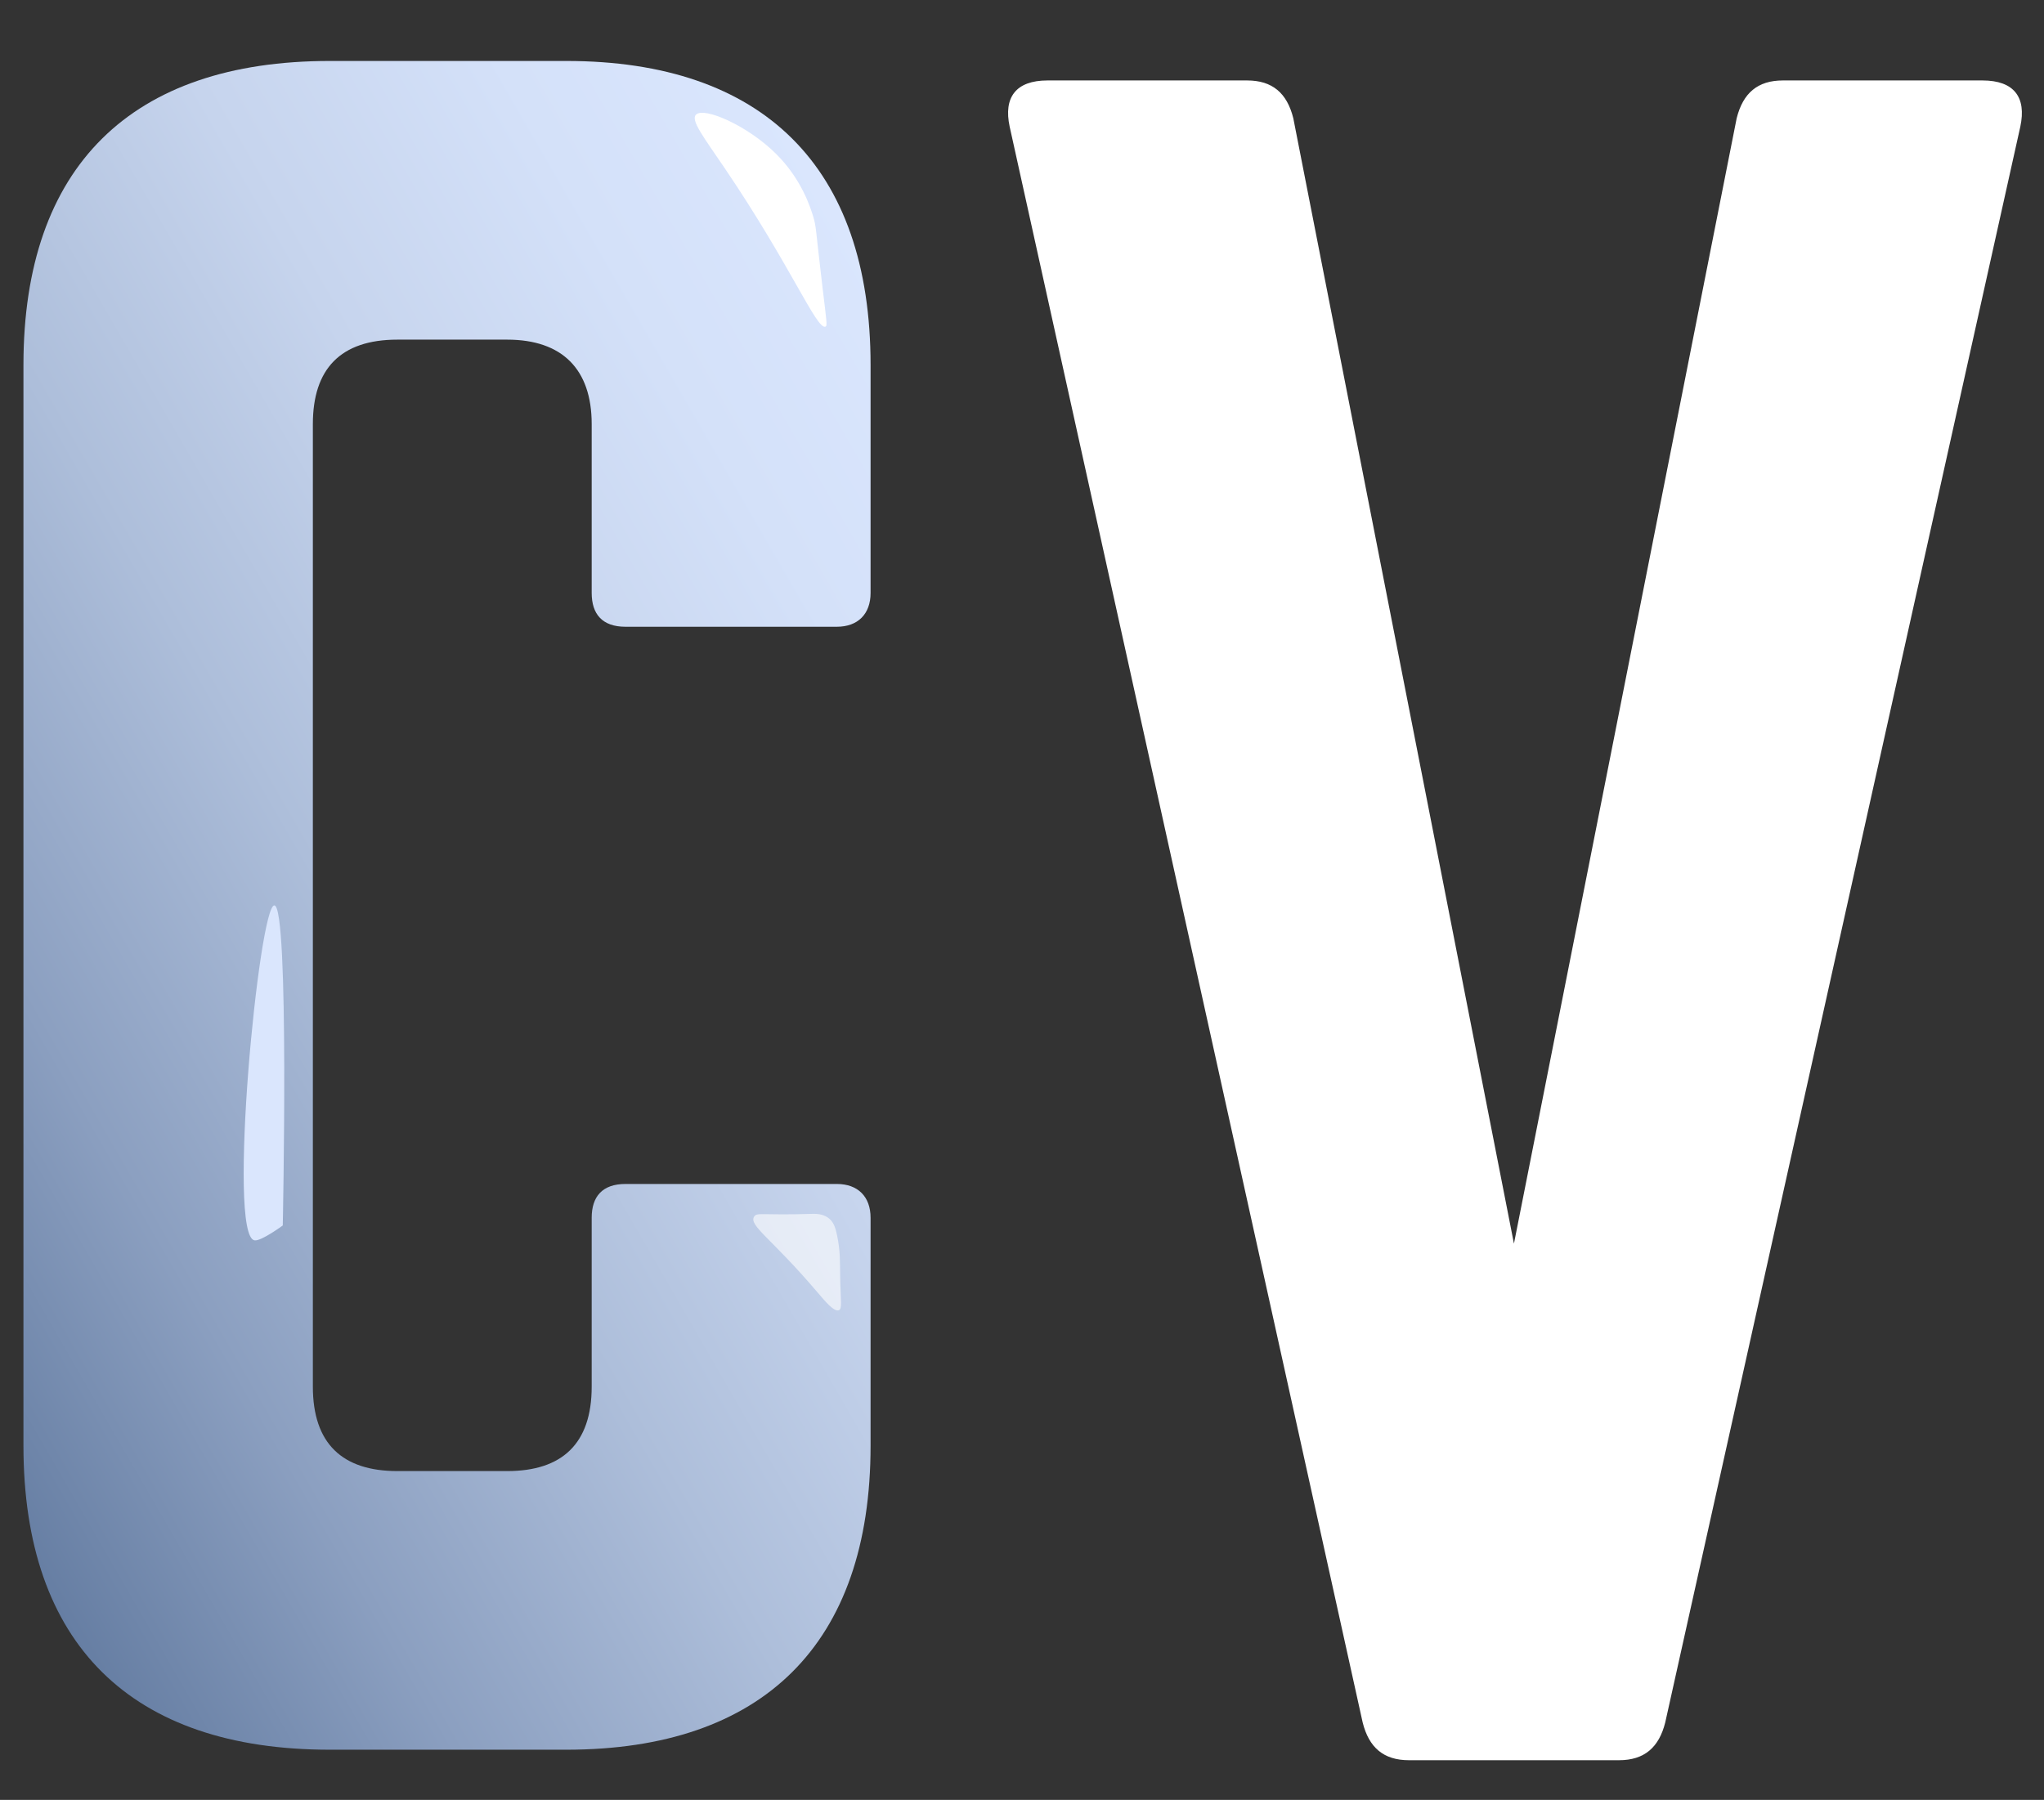 <svg width="218" height="192" viewBox="0 0 218 192" fill="none" xmlns="http://www.w3.org/2000/svg">
<rect x="0" y="0" width="218" height="192" fill="#333333" stroke="none"/>
<path d="M211.44 8.582C214.805 8.582 216.145 10.37 215.475 13.507L177.605 183.737C176.934 186.421 175.363 187.77 172.673 187.77H150.264C147.569 187.77 146.002 186.426 145.332 183.737L107.683 13.507C107.013 10.374 108.358 8.582 111.719 8.582H133.009C135.699 8.582 137.266 9.922 137.936 12.615L161.468 132.665L185.222 12.615C185.897 9.922 187.464 8.582 190.154 8.582H211.444H211.44Z" fill="white"/>
<path d="M92.85 63.255C92.85 65.505 91.495 66.859 89.244 66.859H66.712C64.234 66.859 63.106 65.51 63.106 63.255V45.236C63.106 39.382 59.954 36.231 54.092 36.231H42.378C36.294 36.231 33.368 39.382 33.368 45.236V147.922C33.368 154.003 36.521 156.927 42.378 156.927H54.092C59.954 156.927 63.106 154.003 63.106 147.922V129.903C63.106 127.653 64.234 126.299 66.712 126.299H89.244C91.495 126.299 92.85 127.648 92.85 129.903V154.225C92.85 175.39 81.357 186.65 60.402 186.65H35.171C13.989 186.65 2.501 175.39 2.501 154.225V38.934C2.501 17.768 13.994 6.504 35.171 6.504H60.402C81.357 6.504 92.85 17.764 92.85 38.934V63.255Z" fill="url(#paint0_linear_7144_13739)"/>
<path d="M74.231 12.227C75.099 11.378 79.715 13.387 82.749 16.392C85.463 19.076 86.412 22.062 86.728 23.086C87.077 24.232 86.969 24.355 87.7 30.459C88.158 34.312 88.262 34.765 88.031 34.846C87.091 35.185 84.326 28.322 77.308 17.963C75.052 14.633 73.626 12.817 74.235 12.222L74.231 12.227Z" fill="white"/>
<path d="M29.266 96.582C30.871 96.681 30.159 130.72 30.159 130.725C30.159 130.725 27.855 132.423 27.147 132.314C24.193 131.861 27.629 96.483 29.266 96.582Z" fill="#DAE6FD"/>
<path opacity="0.6" d="M80.437 129.778C80.729 129.302 81.286 129.661 86.464 129.491C86.903 129.477 87.667 129.448 88.3 129.887C88.89 130.297 89.097 130.92 89.277 131.783C89.631 133.472 89.584 134.623 89.607 136.17C89.65 138.826 89.853 139.623 89.461 139.769C88.942 139.958 87.984 138.793 87.158 137.826C82.211 132.014 79.842 130.736 80.432 129.778H80.437Z" fill="white"/>
<defs>
<linearGradient id="paint0_linear_7144_13739" x1="111.468" y1="59.788" x2="-16.06" y2="133.453" gradientUnits="userSpaceOnUse">
<stop stop-color="#DAE6FD"/>
<stop offset="0.16" stop-color="#D4E1F9"/>
<stop offset="0.36" stop-color="#C6D4ED"/>
<stop offset="0.57" stop-color="#ADBEDA"/>
<stop offset="0.8" stop-color="#8B9FC0"/>
<stop offset="1" stop-color="#667EA3"/>
</linearGradient>
</defs>
</svg>
